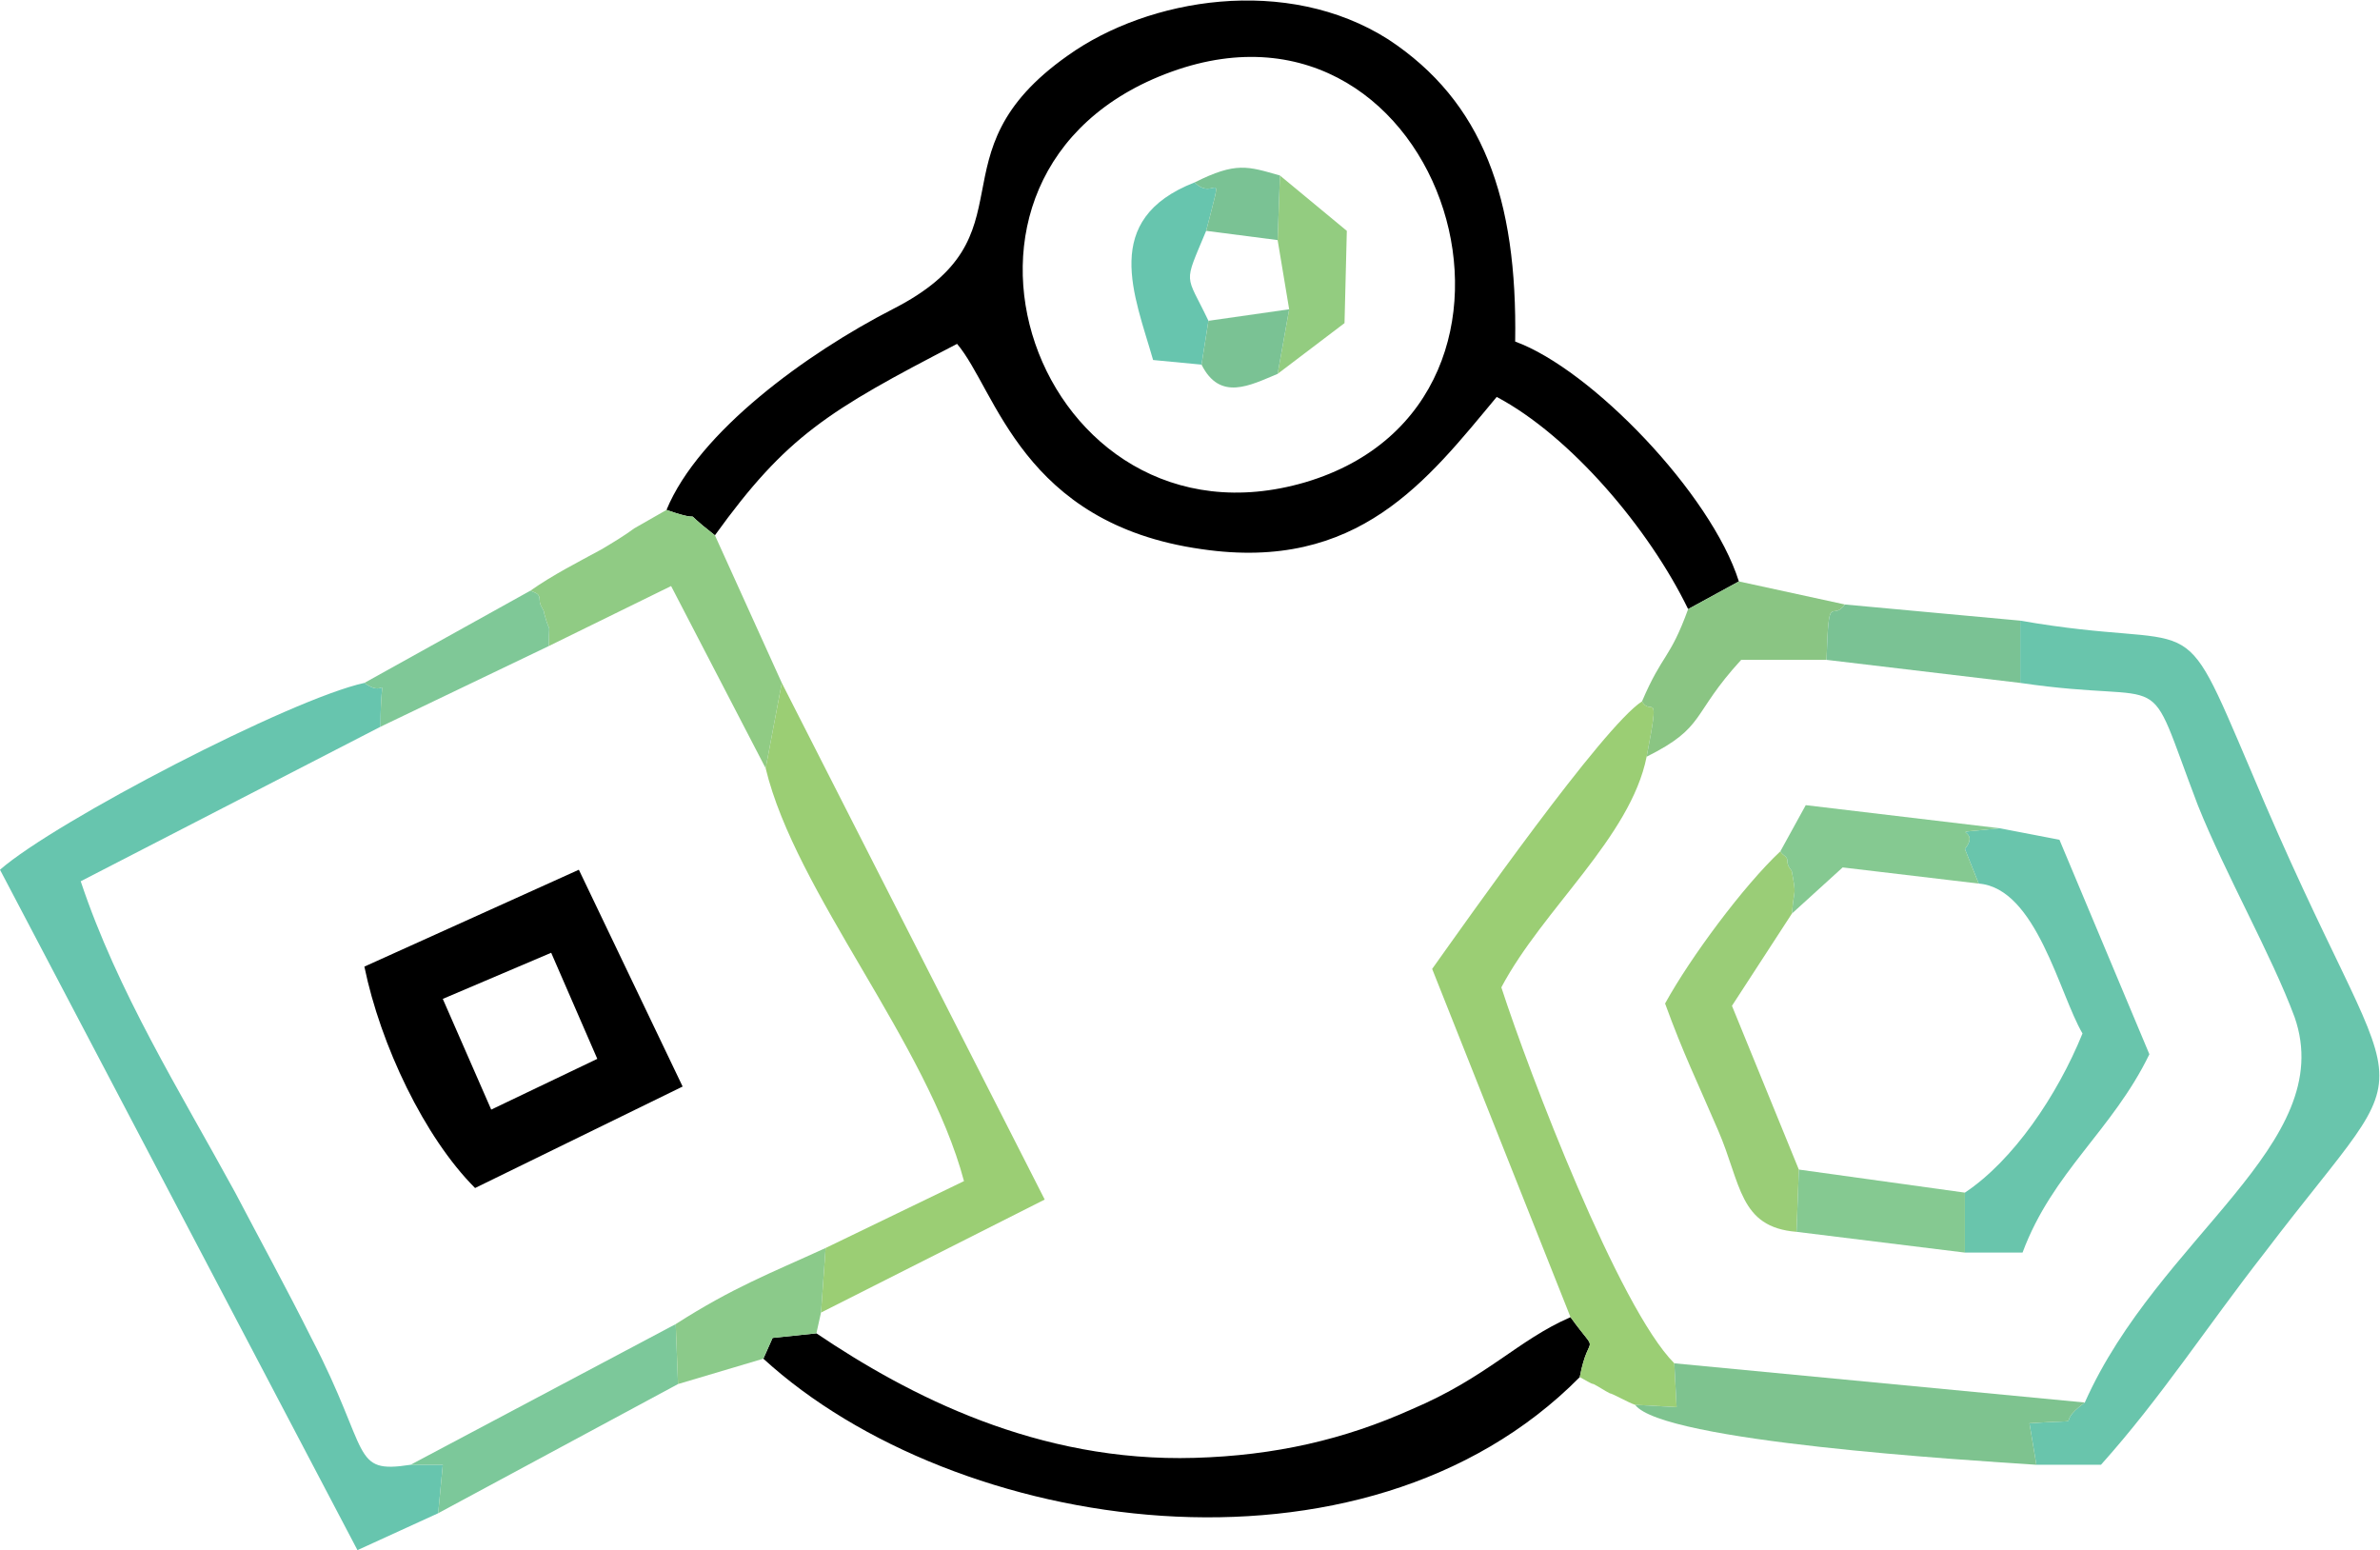 <?xml version="1.0" encoding="UTF-8"?>
<!DOCTYPE svg PUBLIC "-//W3C//DTD SVG 1.1//EN" "http://www.w3.org/Graphics/SVG/1.1/DTD/svg11.dtd">
<!-- Creator: CorelDRAW X8 -->
<svg xmlns="http://www.w3.org/2000/svg" xml:space="preserve" width="49.028mm" height="31.934mm" version="1.1" style="shape-rendering:geometricPrecision; text-rendering:geometricPrecision; image-rendering:optimizeQuality; fill-rule:evenodd; clip-rule:evenodd"
viewBox="0 0 1032 672"
 xmlns:xlink="http://www.w3.org/1999/xlink">
 <defs>
  <style type="text/css">
   <![CDATA[
    .fil0 {fill:black}
    .fil1 {fill:#67C5AE}
    .fil2 {fill:#69C5AC}
    .fil10 {fill:#7AC294}
    .fil8 {fill:#7CC89A}
    .fil4 {fill:#7EC38F}
    .fil12 {fill:#7FC897}
    .fil9 {fill:#85C991}
    .fil7 {fill:#8AC583}
    .fil11 {fill:#8BCA8A}
    .fil6 {fill:#90CB84}
    .fil13 {fill:#93CC80}
    .fil5 {fill:#9ACD77}
    .fil3 {fill:#9BCE74}
   ]]>
  </style>
 </defs>
 <g id="Layer_x0020_1">
  <path class="fil0" d="M508 31c119,-43 176,143 58,178 -116,34 -177,-135 -58,-178zm-219 190c20,7 3,-3 21,11 31,-43 49,-54 105,-83 17,20 28,78 106,89 68,10 98,-30 128,-66 32,17 66,57 83,92l22 -12c-12,-38 -64,-92 -97,-104 1,-62 -14,-104 -55,-131 -44,-28 -104,-18 -139,7 -61,43 -13,78 -76,110 -37,19 -84,53 -98,87z"/>
  <path class="fil1" d="M190 656l2 -21 -14 0c-26,4 -17,-5 -43,-55 -11,-22 -22,-42 -33,-63 -24,-44 -51,-87 -67,-135l130 -67c0,-28 4,-11 -7,-19 -32,7 -134,60 -158,81l155 295 35 -16z"/>
  <path class="fil2" d="M876 296c68,10 53,-10 77,53 12,30 32,65 42,92 19,55 -59,95 -91,167 -15,11 4,7 -24,9l3 18 28 0c26,-29 46,-60 71,-92 73,-96 61,-49 -6,-209 -32,-75 -20,-51 -100,-65l0 27z"/>
  <path class="fil0" d="M354 578l-19 2 -4 9c83,76 260,103 354,8 4,-21 9,-8 -4,-26 -23,10 -36,26 -69,40 -29,13 -59,20 -94,21 -68,2 -124,-27 -164,-54z"/>
  <path class="fil3" d="M681 571c13,18 8,5 4,26 2,1 5,3 6,3 2,1 5,3 7,4 1,0 8,4 11,5l18 1 -1 -19c-24,-24 -63,-126 -75,-163 18,-34 56,-65 63,-100 6,-31 2,-17 -2,-24 -17,11 -76,95 -91,116l60 151z"/>
  <path class="fil0" d="M239 413l20 46 -46 22 -21 -48 47 -20zm-81 6c7,34 26,74 48,96l90 -44 -45 -94 -93 42z"/>
  <path class="fil3" d="M332 333c13,54 70,119 86,179l-60 29 -2 28 97 -49 -114 -224 -7 37z"/>
  <path class="fil2" d="M858 383c25,2 35,48 45,65 -11,27 -30,55 -51,69l0 26 25 0c13,-35 39,-53 55,-86l-39 -93 -26 -5c-27,3 -7,-1 -15,9l6 15z"/>
  <path class="fil4" d="M709 609c12,16 144,24 174,26l-3 -18c28,-2 9,2 24,-9l-178 -17 1 19 -18 -1z"/>
  <path class="fil5" d="M779 534l1 -27 -29 -71 26 -40c1,-12 2,-7 0,-18 0,-1 -2,-2 -2,-5 0,-2 -2,-2 -3,-4 -16,15 -39,46 -50,66 8,22 14,34 23,55 10,23 9,42 34,44z"/>
  <path class="fil6" d="M230 256c2,1 4,1 4,4 0,3 2,4 2,6 3,11 2,1 2,14l53 -26 41 79 7 -37 -29 -64c-18,-14 -1,-4 -21,-11l-14 8c-4,3 -9,6 -14,9 -11,6 -21,11 -31,18z"/>
  <path class="fil7" d="M732 264c-8,22 -11,19 -20,40 4,7 8,-7 2,24 26,-13 19,-18 41,-42l37 0c1,-31 2,-16 8,-24l-46 -10 -22 12z"/>
  <polygon class="fil8" points="178,635 192,635 190,656 294,600 293,574 "/>
  <path class="fil9" d="M772 369c1,2 3,2 3,4 0,3 2,4 2,5 2,11 1,6 0,18l22 -20 59 7 -6 -15c8,-10 -12,-6 15,-9l-84 -10 -11 20z"/>
  <path class="fil10" d="M792 286l84 10 0 -27 -76 -7c-6,8 -7,-7 -8,24z"/>
  <path class="fil11" d="M293 574l1 26 37 -11 4 -9 19 -2 2 -9 2 -28c-24,11 -40,17 -65,33z"/>
  <path class="fil1" d="M521 158l3 -19c-10,-21 -11,-15 -1,-39 8,-31 4,-12 -5,-21 -41,16 -26,49 -18,77l21 2z"/>
  <polygon class="fil9" points="779,534 852,543 852,517 780,507 "/>
  <path class="fil12" d="M158 296c11,8 7,-9 7,19l73 -35c0,-13 1,-3 -2,-14 0,-2 -2,-3 -2,-6 0,-3 -2,-3 -4,-4l-72 40z"/>
  <polygon class="fil13" points="554,104 559,134 554,162 583,140 584,100 555,76 "/>
  <path class="fil10" d="M524 139l-3 19c8,16 21,9 33,4l5 -28 -35 5z"/>
  <path class="fil10" d="M523 100l31 4 1 -28c-14,-4 -19,-6 -37,3 9,9 13,-10 5,21z"/>
 </g>
</svg>
